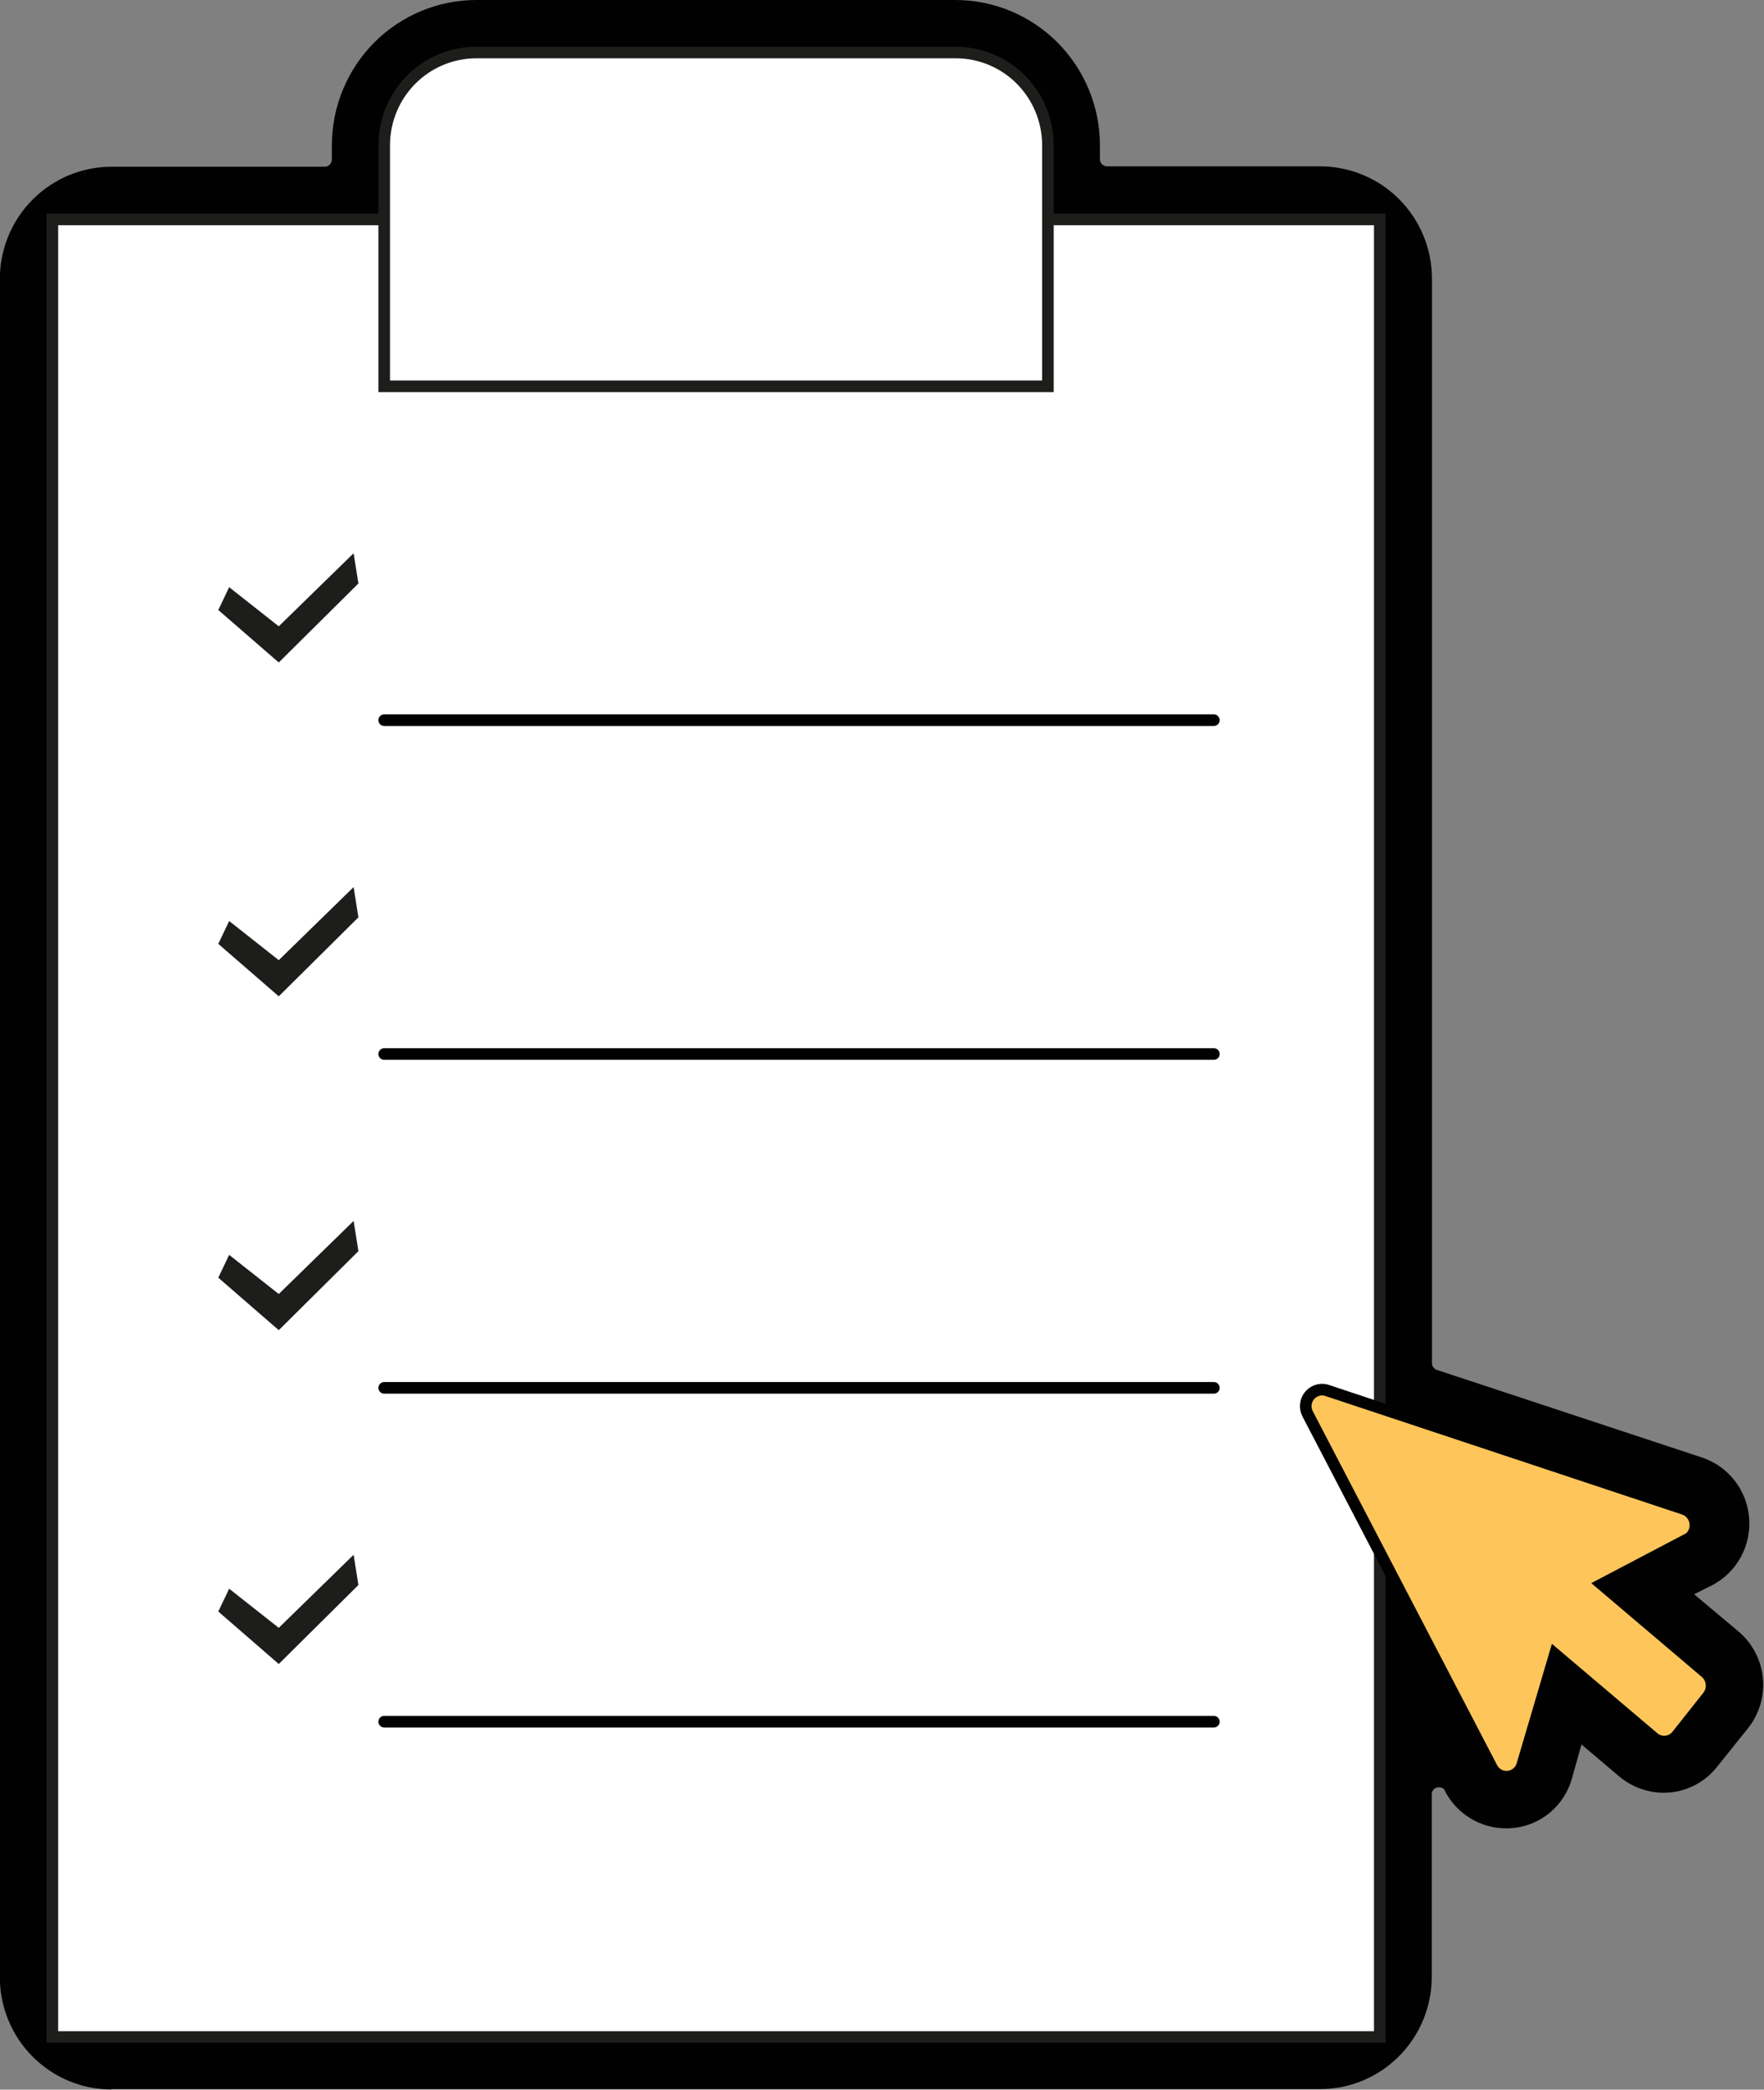 <svg width="152" height="180" viewBox="0 0 152 180" fill="none" xmlns="http://www.w3.org/2000/svg">
<rect x="0" y="0" width="152" height="180" fill="#808080" stroke="none"/>
<g clip-path="url(#clip0)">
<path d="M9.611 179.984C7.058 179.984 4.61 178.964 2.804 177.148C0.999 175.333 -0.016 172.87 -0.016 170.303V24.044C-0.016 21.476 0.999 19.014 2.804 17.198C4.61 15.382 7.058 14.362 9.611 14.362H27.976C28.057 14.362 28.138 14.346 28.213 14.315C28.288 14.284 28.357 14.238 28.414 14.18C28.472 14.122 28.517 14.053 28.549 13.978C28.58 13.902 28.596 13.821 28.596 13.739V12.509C28.6 9.193 29.912 6.013 32.243 3.668C34.575 1.323 37.737 0.004 41.035 0H82.339C85.637 0.004 88.798 1.323 91.13 3.668C93.462 6.013 94.774 9.193 94.778 12.509V13.707C94.778 13.873 94.843 14.031 94.959 14.148C95.076 14.265 95.233 14.33 95.397 14.33H113.762C116.315 14.33 118.764 15.35 120.569 17.166C122.375 18.982 123.389 21.444 123.389 24.012V117.407C123.388 117.536 123.428 117.663 123.502 117.768C123.576 117.874 123.681 117.955 123.802 117.998L146.631 125.538C147.743 125.903 148.724 126.589 149.451 127.511C150.178 128.433 150.618 129.55 150.718 130.722C150.818 131.894 150.573 133.07 150.013 134.103C149.452 135.136 148.602 135.98 147.568 136.53L145.979 137.328L149.792 140.524C150.982 141.524 151.738 142.951 151.898 144.502C152.058 146.054 151.61 147.607 150.65 148.831L147.933 152.218C147.384 152.907 146.688 153.464 145.896 153.845C145.104 154.227 144.236 154.424 143.358 154.423C141.973 154.42 140.631 153.935 139.561 153.049L136.273 150.269L135.431 153.256C135.076 154.48 134.336 155.554 133.322 156.317C132.308 157.081 131.074 157.492 129.807 157.49C128.719 157.496 127.65 157.201 126.717 156.637C125.784 156.074 125.023 155.264 124.517 154.295C124.486 154.194 124.422 154.106 124.335 154.046C124.249 153.985 124.146 153.955 124.04 153.959C123.954 153.947 123.866 153.955 123.783 153.981C123.7 154.007 123.624 154.052 123.56 154.112C123.496 154.171 123.446 154.245 123.414 154.326C123.381 154.407 123.368 154.495 123.373 154.582V170.271C123.373 172.838 122.359 175.301 120.553 177.116C118.748 178.932 116.299 179.952 113.746 179.952H9.611V179.984Z" fill="#000100"/>
<path d="M118.893 18.899H4.512V175.463H118.893V18.899Z" fill="white" stroke="#1D1D1B" stroke-miterlimit="10"/>
<path d="M41.05 4.521H82.354C84.461 4.521 86.481 5.363 87.971 6.861C89.46 8.359 90.297 10.391 90.297 12.509V33.278H33.106V12.509C33.106 10.391 33.943 8.359 35.433 6.861C36.923 5.363 38.943 4.521 41.05 4.521Z" fill="white" stroke="#1D1D1B" stroke-miterlimit="10"/>
<path d="M145.487 132.536L138.005 136.466L146.949 144.054C147.246 144.301 147.435 144.654 147.476 145.039C147.518 145.424 147.408 145.81 147.171 146.115L144.486 149.502C144.367 149.647 144.22 149.766 144.055 149.853C143.889 149.94 143.708 149.993 143.522 150.01C143.336 150.026 143.148 150.005 142.97 149.948C142.792 149.891 142.627 149.799 142.485 149.678L133.986 142.473L131.158 152.058C131.072 152.326 130.909 152.562 130.689 152.737C130.469 152.911 130.203 153.016 129.924 153.038C129.645 153.06 129.366 152.999 129.122 152.861C128.877 152.724 128.679 152.517 128.552 152.266L112.666 121.768C112.543 121.526 112.492 121.254 112.518 120.983C112.545 120.713 112.648 120.456 112.815 120.242C112.982 120.029 113.206 119.868 113.462 119.779C113.717 119.69 113.992 119.676 114.255 119.739L145.09 129.98C145.358 130.069 145.594 130.234 145.77 130.455C145.946 130.676 146.055 130.944 146.084 131.226C146.112 131.508 146.059 131.792 145.931 132.044C145.802 132.296 145.604 132.506 145.36 132.648L145.487 132.536Z" fill="#FEC65A" stroke="#000100" stroke-miterlimit="10"/>
<path d="M33.106 62.034H104.595" stroke="#000100" stroke-linecap="round" stroke-linejoin="round"/>
<path d="M33.106 90.791H104.595" stroke="#000100" stroke-linecap="round" stroke-linejoin="round"/>
<path d="M33.106 119.547H104.595" stroke="#000100" stroke-linecap="round" stroke-linejoin="round"/>
<path d="M33.106 148.304H104.595" stroke="#000100" stroke-linecap="round" stroke-linejoin="round"/>
<path d="M18.81 52.545L24.02 57.066L30.883 50.26L30.47 47.656L24.02 53.95L19.747 50.58L18.81 52.545Z" fill="#1D1D1B"/>
<path d="M18.81 81.301L24.02 85.822L30.883 79.017L30.47 76.413L24.02 82.707L19.747 79.336L18.81 81.301Z" fill="#1D1D1B"/>
<path d="M18.81 110.058L24.02 114.579L30.883 107.773L30.47 105.169L24.02 111.464L19.747 108.093L18.81 110.058Z" fill="#1D1D1B"/>
<path d="M18.81 138.814L24.02 143.335L30.883 136.53L30.47 133.926L24.02 140.22L19.747 136.849L18.81 138.814Z" fill="#1D1D1B"/>
</g>
<defs>
<clipPath id="clip0">
<rect width="152" height="180" fill="white"/>
</clipPath>
</defs>
</svg>
